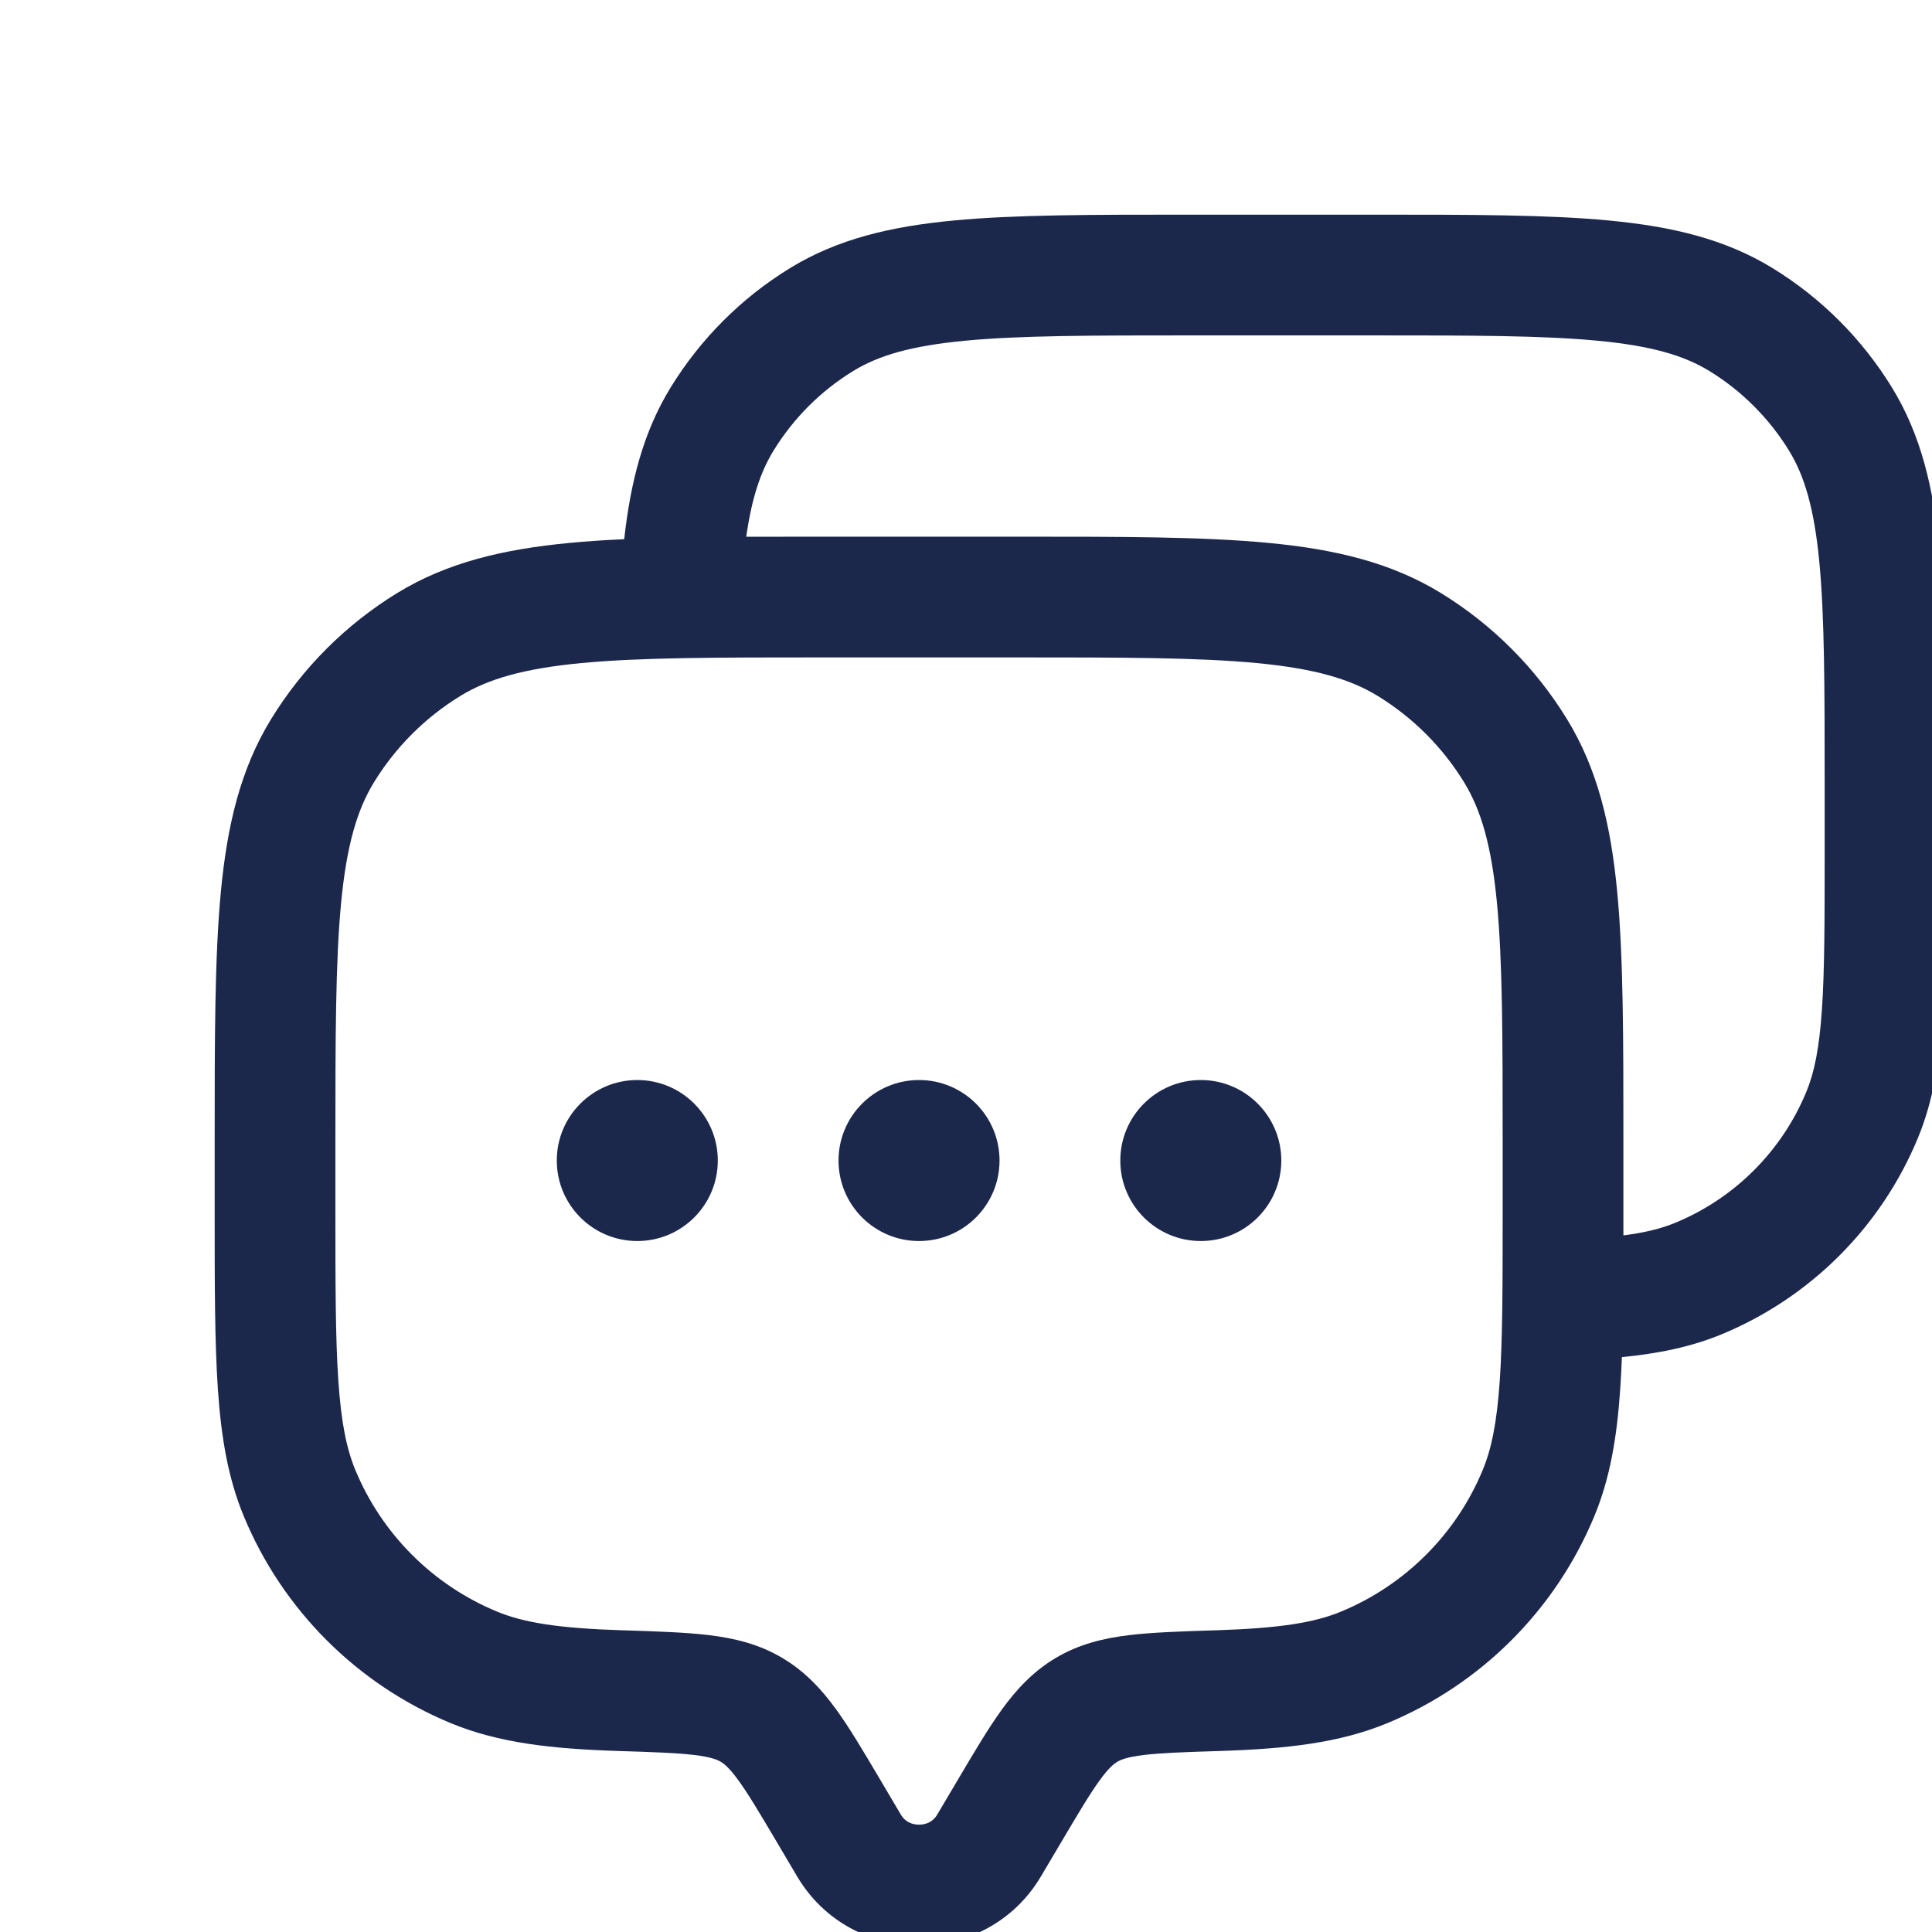 <svg width="45" height="45" viewBox="0 0 45 45" fill="none" xmlns="http://www.w3.org/2000/svg">
    <g clip-path="url(#clip0_3682_11870)">
        <path fill-rule="evenodd" clip-rule="evenodd"
            d="M27.662 5H32.025C34.266 5 36.047 5 37.476 5.136C38.941 5.275 40.18 5.567 41.283 6.243C42.419 6.939 43.373 7.894 44.069 9.029C44.745 10.132 45.037 11.371 45.177 12.836C45.312 14.265 45.312 16.047 45.312 18.287V19.817C45.312 21.412 45.312 22.68 45.242 23.709C45.17 24.761 45.02 25.664 44.67 26.51C43.814 28.578 42.171 30.22 40.104 31.077C39.393 31.371 38.635 31.526 37.777 31.61C37.767 31.871 37.754 32.119 37.738 32.356C37.662 33.473 37.503 34.426 37.135 35.315C36.231 37.497 34.497 39.231 32.315 40.135C31.195 40.598 29.961 40.734 28.409 40.784C27.573 40.81 27.04 40.829 26.634 40.878C26.251 40.925 26.107 40.987 26.029 41.033C25.942 41.085 25.823 41.178 25.615 41.465C25.39 41.774 25.136 42.201 24.733 42.882L24.246 43.704C22.977 45.849 19.835 45.849 18.566 43.704L18.08 42.882C17.677 42.201 17.422 41.774 17.197 41.465C16.989 41.178 16.87 41.085 16.784 41.033C16.706 40.987 16.562 40.925 16.178 40.878C15.773 40.829 15.239 40.81 14.404 40.784C12.851 40.734 11.617 40.598 10.498 40.135C8.316 39.231 6.582 37.497 5.678 35.315C5.31 34.426 5.151 33.473 5.075 32.356C5 31.262 5 29.911 5 28.208V26.584C5 24.19 5 22.294 5.144 20.774C5.292 19.218 5.602 17.913 6.312 16.753C7.047 15.554 8.054 14.547 9.253 13.812C10.413 13.102 11.718 12.792 13.274 12.645C13.669 12.607 14.09 12.579 14.539 12.559C14.689 11.209 14.988 10.057 15.618 9.029C16.314 7.894 17.268 6.939 18.404 6.243C19.507 5.567 20.746 5.275 22.211 5.136C23.64 5 25.422 5 27.662 5ZM17.381 12.502C17.919 12.5 18.486 12.5 19.084 12.5H23.729C26.122 12.5 28.019 12.5 29.539 12.645C31.095 12.792 32.4 13.102 33.56 13.812C34.758 14.547 35.766 15.554 36.5 16.753C37.211 17.913 37.52 19.218 37.668 20.774C37.812 22.294 37.812 24.19 37.812 26.584V28.208C37.812 28.401 37.812 28.59 37.812 28.775C38.329 28.708 38.706 28.612 39.028 28.478C40.406 27.907 41.501 26.812 42.072 25.434C42.257 24.988 42.374 24.426 42.436 23.517C42.499 22.596 42.5 21.423 42.5 19.766V18.359C42.5 16.031 42.498 14.383 42.377 13.102C42.257 11.843 42.031 11.086 41.671 10.498C41.207 9.742 40.571 9.105 39.814 8.641C39.227 8.281 38.469 8.055 37.21 7.936C35.93 7.814 34.282 7.812 31.953 7.812H27.734C25.405 7.812 23.758 7.814 22.477 7.936C21.218 8.055 20.461 8.281 19.873 8.641C19.116 9.105 18.48 9.742 18.016 10.498C17.715 10.99 17.511 11.594 17.381 12.502ZM13.54 15.444C12.19 15.573 11.366 15.816 10.722 16.21C9.902 16.713 9.213 17.402 8.71 18.222C8.316 18.866 8.073 19.69 7.944 21.04C7.814 22.411 7.812 24.174 7.812 26.656V28.156C7.812 29.923 7.813 31.177 7.881 32.164C7.947 33.139 8.074 33.749 8.276 34.238C8.895 35.731 10.081 36.918 11.574 37.536C12.201 37.796 13.008 37.925 14.494 37.973L14.552 37.974C15.312 37.999 15.973 38.02 16.519 38.086C17.101 38.157 17.672 38.291 18.215 38.613C18.75 38.929 19.136 39.348 19.473 39.812C19.785 40.241 20.106 40.784 20.47 41.399L20.986 42.272C21.072 42.416 21.22 42.5 21.406 42.5C21.592 42.5 21.741 42.416 21.826 42.272L22.343 41.399C22.707 40.784 23.028 40.241 23.34 39.812C23.677 39.348 24.063 38.929 24.597 38.613C25.14 38.291 25.712 38.157 26.294 38.086C26.839 38.02 27.5 37.999 28.261 37.974L28.319 37.973C29.804 37.925 30.612 37.796 31.238 37.536C32.731 36.918 33.918 35.731 34.536 34.238C34.739 33.749 34.865 33.139 34.932 32.164C34.999 31.177 35 29.923 35 28.156V26.656C35 24.174 34.998 22.411 34.868 21.04C34.74 19.69 34.496 18.866 34.102 18.222C33.6 17.402 32.91 16.713 32.09 16.21C31.447 15.816 30.622 15.573 29.273 15.444C27.901 15.314 26.139 15.312 23.656 15.312H19.156C16.674 15.312 14.911 15.314 13.54 15.444Z"
            fill="#1C274C" />
        <path
            d="M16.719 27.031C16.719 28.067 15.879 28.906 14.844 28.906C13.808 28.906 12.969 28.067 12.969 27.031C12.969 25.996 13.808 25.156 14.844 25.156C15.879 25.156 16.719 25.996 16.719 27.031Z"
            fill="#1C274C" />
        <path
            d="M23.281 27.031C23.281 28.067 22.442 28.906 21.406 28.906C20.371 28.906 19.531 28.067 19.531 27.031C19.531 25.996 20.371 25.156 21.406 25.156C22.442 25.156 23.281 25.996 23.281 27.031Z"
            fill="#1C274C" />
        <path
            d="M29.844 27.031C29.844 28.067 29.004 28.906 27.969 28.906C26.933 28.906 26.094 28.067 26.094 27.031C26.094 25.996 26.933 25.156 27.969 25.156C29.004 25.156 29.844 25.996 29.844 27.031Z"
            fill="#1C274C" />
    </g>
    <defs>
        <clipPath id="clip0_3682_11870">
            <rect width="45" height="45" fill="white" />
        </clipPath>
    </defs>
</svg>